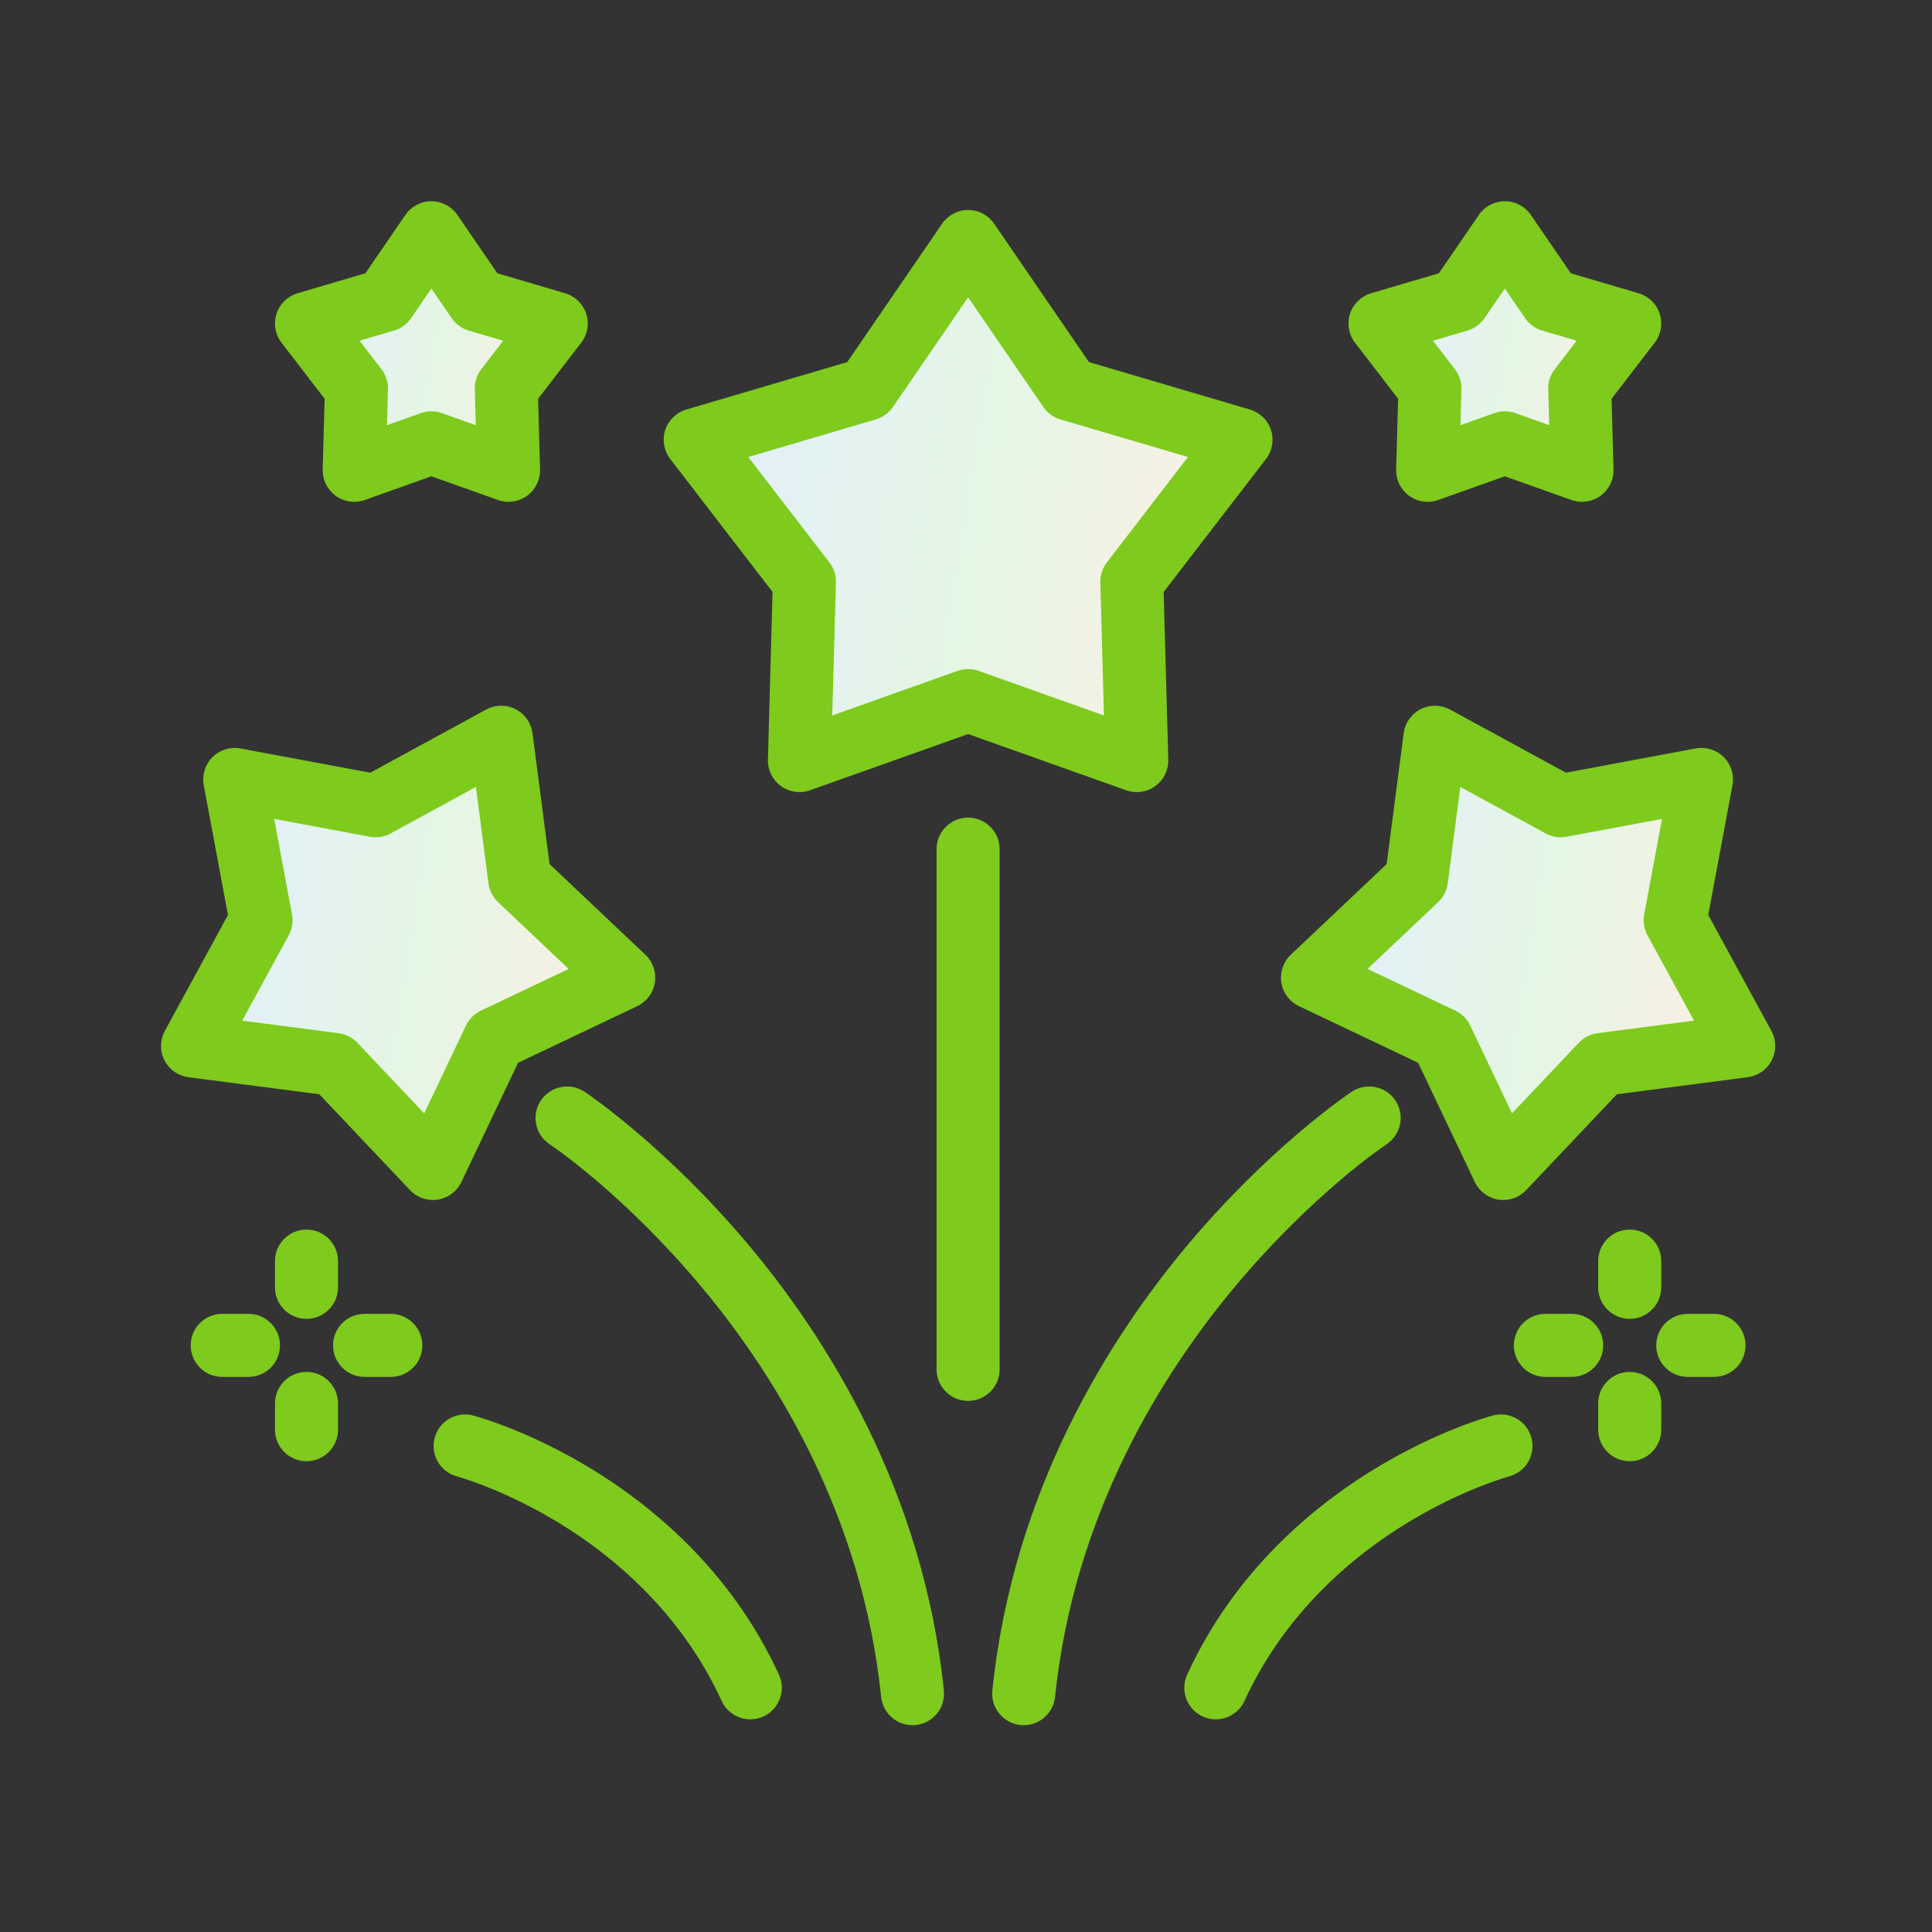 <svg width="100" height="100" viewBox="0 0 100 100" fill="none" xmlns="http://www.w3.org/2000/svg">
<rect x="0" y="0" width="100" height="100" fill="#333333" stroke="none"/>
<path d="M50.109 36.262L41.379 39.367L41.634 30.105L35.984 22.762L44.871 20.142L50.109 12.5L55.346 20.142L64.234 22.762L58.584 30.105L58.838 39.367L50.109 36.262Z" fill="url(#paint0_linear)"/>
<path d="M58.839 40.999C58.655 40.999 58.47 40.968 58.292 40.905L50.109 37.995L41.926 40.905C41.419 41.085 40.856 41.004 40.421 40.687C39.985 40.37 39.733 39.86 39.748 39.322L39.987 30.64L34.691 23.757C34.363 23.331 34.266 22.77 34.432 22.258C34.599 21.746 35.007 21.35 35.523 21.197L43.853 18.742L48.763 11.578C49.068 11.134 49.571 10.869 50.109 10.869C50.647 10.869 51.151 11.134 51.456 11.578L56.365 18.742L64.695 21.197C65.212 21.35 65.62 21.746 65.786 22.258C65.953 22.77 65.856 23.331 65.527 23.757L60.231 30.641L60.47 39.322C60.485 39.86 60.233 40.371 59.798 40.687C59.516 40.893 59.178 40.999 58.839 40.999ZM38.73 23.655L42.928 29.111C43.157 29.408 43.276 29.775 43.266 30.15L43.076 37.032L49.562 34.725C49.916 34.6 50.302 34.6 50.656 34.725L57.142 37.032L56.953 30.15C56.942 29.775 57.062 29.408 57.291 29.111L61.488 23.655L54.886 21.708C54.526 21.602 54.213 21.375 54.001 21.065L50.109 15.387L46.218 21.065C46.005 21.375 45.693 21.602 45.333 21.708L38.73 23.655Z" fill="#7ECA1D"/>
<path d="M77.89 22.922L73.896 24.342L74.012 20.104L71.427 16.744L75.493 15.545L77.89 12.049L80.287 15.545L84.353 16.744L81.768 20.104L81.885 24.342L77.89 22.922Z" fill="url(#paint1_linear)"/>
<path d="M73.896 25.974C73.556 25.974 73.219 25.867 72.937 25.662C72.502 25.346 72.25 24.835 72.265 24.297L72.365 20.639L70.134 17.739C69.806 17.312 69.71 16.752 69.875 16.24C70.042 15.728 70.45 15.331 70.966 15.179L74.476 14.144L76.544 11.126C76.849 10.682 77.353 10.416 77.891 10.416C78.429 10.416 78.932 10.682 79.237 11.126L81.305 14.144L84.815 15.179C85.331 15.331 85.739 15.728 85.906 16.24C86.072 16.752 85.975 17.312 85.647 17.739L83.415 20.639L83.516 24.297C83.531 24.835 83.28 25.346 82.844 25.662C82.409 25.978 81.845 26.059 81.338 25.879L77.891 24.653L74.443 25.879C74.265 25.942 74.08 25.974 73.896 25.974ZM77.891 21.29C78.075 21.29 78.26 21.321 78.437 21.384L80.188 22.006L80.137 20.148C80.126 19.773 80.246 19.406 80.475 19.109L81.608 17.636L79.825 17.11C79.466 17.005 79.153 16.778 78.941 16.468L77.89 14.935L76.839 16.468C76.627 16.778 76.315 17.004 75.955 17.11L74.172 17.636L75.306 19.109C75.534 19.406 75.654 19.773 75.643 20.148L75.592 22.006L77.343 21.384C77.521 21.321 77.705 21.29 77.891 21.29Z" fill="#7ECA1D"/>
<path d="M22.328 22.922L18.334 24.342L18.45 20.104L15.865 16.744L19.931 15.545L22.328 12.049L24.725 15.545L28.791 16.744L26.206 20.104L26.322 24.342L22.328 22.922Z" fill="url(#paint2_linear)"/>
<path d="M26.322 25.974C26.139 25.974 25.954 25.942 25.775 25.879L22.328 24.653L18.881 25.879C18.373 26.059 17.81 25.978 17.374 25.662C16.939 25.346 16.688 24.835 16.702 24.297L16.803 20.639L14.571 17.739C14.243 17.312 14.147 16.752 14.313 16.24C14.48 15.727 14.887 15.331 15.404 15.178L18.913 14.144L20.982 11.125C21.286 10.682 21.79 10.416 22.328 10.416C22.866 10.416 23.369 10.682 23.674 11.125L25.743 14.144L29.252 15.179C29.768 15.331 30.176 15.728 30.343 16.24C30.509 16.752 30.412 17.312 30.084 17.739L27.853 20.639L27.953 24.296C27.968 24.834 27.717 25.346 27.282 25.662C26.999 25.867 26.663 25.974 26.322 25.974ZM22.328 21.29C22.513 21.29 22.698 21.321 22.875 21.384L24.626 22.006L24.575 20.148C24.564 19.773 24.684 19.406 24.912 19.109L26.046 17.636L24.263 17.11C23.903 17.005 23.591 16.778 23.378 16.468L22.328 14.935L21.277 16.468C21.065 16.778 20.753 17.004 20.393 17.11L18.61 17.636L19.744 19.109C19.973 19.406 20.092 19.773 20.081 20.148L20.03 22.006L21.782 21.384C21.958 21.321 22.143 21.29 22.328 21.29Z" fill="#7ECA1D"/>
<path d="M50.109 72.51C49.208 72.51 48.477 71.78 48.477 70.878V43.952C48.477 43.051 49.208 42.32 50.109 42.32C51.011 42.32 51.741 43.051 51.741 43.952V70.878C51.741 71.779 51.011 72.51 50.109 72.51Z" fill="#7ECA1D"/>
<path d="M74.627 53.785L67.933 50.604L73.316 45.509L74.274 38.16L80.782 41.705L88.069 40.344L86.708 47.63L90.253 54.139L82.903 55.097L77.809 60.479L74.627 53.785Z" fill="url(#paint3_linear)"/>
<path d="M77.809 62.111C77.724 62.111 77.639 62.105 77.554 62.091C77.022 62.006 76.567 61.666 76.335 61.18L73.402 55.01L67.233 52.077C66.746 51.846 66.406 51.39 66.321 50.859C66.237 50.327 66.421 49.788 66.811 49.418L71.773 44.723L72.656 37.948C72.725 37.415 73.053 36.95 73.533 36.705C74.013 36.461 74.581 36.469 75.054 36.726L81.053 39.993L87.768 38.74C88.297 38.641 88.841 38.81 89.222 39.19C89.602 39.571 89.771 40.114 89.672 40.644L88.419 47.358L91.686 53.358C91.943 53.831 91.951 54.4 91.707 54.879C91.462 55.358 90.997 55.687 90.463 55.756L83.69 56.639L78.994 61.6C78.683 61.929 78.254 62.111 77.809 62.111ZM70.784 50.152L75.328 52.311C75.666 52.473 75.94 52.745 76.101 53.085L78.261 57.628L81.718 53.974C81.977 53.702 82.321 53.526 82.693 53.478L87.681 52.828L85.275 48.41C85.096 48.081 85.035 47.7 85.104 47.33L86.027 42.385L81.082 43.309C80.713 43.377 80.332 43.317 80.002 43.137L75.584 40.731L74.935 45.719C74.886 46.092 74.711 46.436 74.438 46.694L70.784 50.152Z" fill="#7ECA1D"/>
<path d="M52.989 89.296C52.932 89.296 52.876 89.293 52.819 89.288C51.923 89.195 51.271 88.393 51.364 87.496C52.433 77.149 57.415 69.289 61.406 64.517C65.716 59.363 69.792 56.623 69.963 56.509C70.713 56.01 71.726 56.213 72.226 56.964C72.725 57.714 72.521 58.727 71.771 59.226C71.616 59.33 67.92 61.814 63.909 66.611C60.211 71.034 55.594 78.306 54.61 87.832C54.524 88.671 53.815 89.296 52.989 89.296Z" fill="#7ECA1D"/>
<path d="M25.591 53.785L32.285 50.604L26.902 45.509L25.944 38.16L19.436 41.705L12.15 40.344L13.51 47.63L9.965 54.139L17.314 55.097L22.409 60.479L25.591 53.785Z" fill="url(#paint4_linear)"/>
<path d="M22.409 62.112C21.964 62.112 21.535 61.93 21.224 61.602L16.528 56.64L9.754 55.758C9.22 55.688 8.755 55.36 8.511 54.88C8.267 54.4 8.275 53.831 8.532 53.359L11.799 47.36L10.546 40.644C10.446 40.115 10.615 39.571 10.996 39.191C11.376 38.81 11.92 38.641 12.449 38.741L19.164 39.995L25.163 36.727C25.636 36.47 26.205 36.462 26.685 36.706C27.164 36.95 27.492 37.416 27.562 37.949L28.445 44.723L33.407 49.419C33.797 49.789 33.98 50.328 33.896 50.859C33.812 51.391 33.471 51.847 32.985 52.078L26.815 55.011L23.883 61.18C23.652 61.666 23.196 62.007 22.664 62.091C22.579 62.105 22.494 62.112 22.409 62.112ZM12.537 52.828L17.525 53.479C17.898 53.527 18.242 53.702 18.499 53.975L21.957 57.629L24.117 53.085C24.278 52.746 24.551 52.473 24.89 52.312L29.433 50.153L25.78 46.694C25.507 46.437 25.332 46.093 25.284 45.72L24.633 40.732L20.216 43.139C19.886 43.318 19.505 43.378 19.136 43.309L14.191 42.386L15.114 47.331C15.183 47.7 15.123 48.082 14.943 48.411L12.537 52.828Z" fill="#7ECA1D"/>
<path d="M47.229 89.296C46.403 89.296 45.695 88.671 45.608 87.832C44.623 78.305 40.008 71.034 36.309 66.61C32.3 61.817 28.602 59.329 28.447 59.226C27.697 58.726 27.493 57.713 27.993 56.963C28.493 56.213 29.506 56.01 30.256 56.509C30.427 56.623 34.505 59.366 38.812 64.517C42.803 69.289 47.785 77.149 48.855 87.496C48.947 88.393 48.296 89.195 47.399 89.287C47.342 89.293 47.285 89.296 47.229 89.296Z" fill="#7ECA1D"/>
<path d="M62.929 88.992C62.701 88.992 62.47 88.944 62.249 88.843C61.43 88.467 61.071 87.499 61.447 86.679C63.938 81.247 68.09 77.895 71.135 76.04C74.361 74.073 76.982 73.344 77.27 73.266C78.142 73.034 79.035 73.552 79.267 74.423C79.499 75.293 78.982 76.188 78.111 76.42C78.088 76.426 75.716 77.07 72.833 78.827C70.177 80.445 66.56 83.358 64.413 88.04C64.139 88.638 63.547 88.992 62.929 88.992Z" fill="#7ECA1D"/>
<path d="M38.836 88.992C38.218 88.992 37.627 88.638 37.352 88.04C35.205 83.358 31.588 80.445 28.932 78.827C26.05 77.07 23.677 76.426 23.654 76.42C22.783 76.187 22.265 75.293 22.498 74.423C22.73 73.552 23.624 73.034 24.495 73.266C24.784 73.344 27.406 74.075 30.63 76.04C33.675 77.895 37.827 81.247 40.318 86.679C40.694 87.499 40.335 88.467 39.515 88.843C39.295 88.944 39.064 88.992 38.836 88.992Z" fill="#7ECA1D"/>
<path d="M84.353 68.264C83.452 68.264 82.721 67.534 82.721 66.632V65.274C82.721 64.373 83.452 63.642 84.353 63.642C85.254 63.642 85.985 64.373 85.985 65.274V66.632C85.985 67.534 85.254 68.264 84.353 68.264Z" fill="#7ECA1D"/>
<path d="M84.353 75.633C83.452 75.633 82.721 74.902 82.721 74.001V72.642C82.721 71.741 83.452 71.01 84.353 71.01C85.254 71.01 85.985 71.741 85.985 72.642V74.001C85.985 74.902 85.254 75.633 84.353 75.633Z" fill="#7ECA1D"/>
<path d="M88.716 71.269H87.358C86.457 71.269 85.726 70.538 85.726 69.637C85.726 68.736 86.457 68.005 87.358 68.005H88.716C89.618 68.005 90.348 68.736 90.348 69.637C90.348 70.538 89.618 71.269 88.716 71.269Z" fill="#7ECA1D"/>
<path d="M81.349 71.269H79.99C79.089 71.269 78.358 70.538 78.358 69.637C78.358 68.736 79.089 68.005 79.99 68.005H81.349C82.25 68.005 82.981 68.736 82.981 69.637C82.981 70.538 82.25 71.269 81.349 71.269Z" fill="#7ECA1D"/>
<path d="M15.864 68.264C14.963 68.264 14.233 67.534 14.233 66.632V65.274C14.233 64.373 14.963 63.642 15.864 63.642C16.766 63.642 17.496 64.373 17.496 65.274V66.632C17.496 67.534 16.766 68.264 15.864 68.264Z" fill="#7ECA1D"/>
<path d="M15.864 75.633C14.963 75.633 14.233 74.902 14.233 74.001V72.642C14.233 71.741 14.963 71.01 15.864 71.01C16.766 71.01 17.496 71.741 17.496 72.642V74.001C17.496 74.902 16.766 75.633 15.864 75.633Z" fill="#7ECA1D"/>
<path d="M20.228 71.269H18.87C17.968 71.269 17.238 70.538 17.238 69.637C17.238 68.736 17.968 68.005 18.87 68.005H20.228C21.129 68.005 21.86 68.736 21.86 69.637C21.86 70.538 21.129 71.269 20.228 71.269Z" fill="#7ECA1D"/>
<path d="M12.861 71.269H11.502C10.601 71.269 9.87 70.538 9.87 69.637C9.87 68.736 10.601 68.005 11.502 68.005H12.861C13.762 68.005 14.492 68.736 14.492 69.637C14.492 70.538 13.762 71.269 12.861 71.269Z" fill="#7ECA1D"/>
<defs>
<linearGradient id="paint0_linear" x1="35.984" y1="12.5" x2="67.81" y2="17.771" gradientUnits="userSpaceOnUse">
<stop stop-color="#E3EEFF"/>
<stop offset="0.526" stop-color="#E4F6E4"/>
<stop offset="1" stop-color="#FFEEE4"/>
</linearGradient>
<linearGradient id="paint1_linear" x1="71.427" y1="12.049" x2="85.989" y2="14.46" gradientUnits="userSpaceOnUse">
<stop stop-color="#E3EEFF"/>
<stop offset="0.526" stop-color="#E4F6E4"/>
<stop offset="1" stop-color="#FFEEE4"/>
</linearGradient>
<linearGradient id="paint2_linear" x1="15.865" y1="12.049" x2="30.427" y2="14.461" gradientUnits="userSpaceOnUse">
<stop stop-color="#E3EEFF"/>
<stop offset="0.526" stop-color="#E4F6E4"/>
<stop offset="1" stop-color="#FFEEE4"/>
</linearGradient>
<linearGradient id="paint3_linear" x1="67.933" y1="38.16" x2="93.143" y2="42.13" gradientUnits="userSpaceOnUse">
<stop stop-color="#E3EEFF"/>
<stop offset="0.526" stop-color="#E4F6E4"/>
<stop offset="1" stop-color="#FFEEE4"/>
</linearGradient>
<linearGradient id="paint4_linear" x1="9.965" y1="38.16" x2="35.175" y2="42.13" gradientUnits="userSpaceOnUse">
<stop stop-color="#E3EEFF"/>
<stop offset="0.526" stop-color="#E4F6E4"/>
<stop offset="1" stop-color="#FFEEE4"/>
</linearGradient>
</defs>
</svg>
